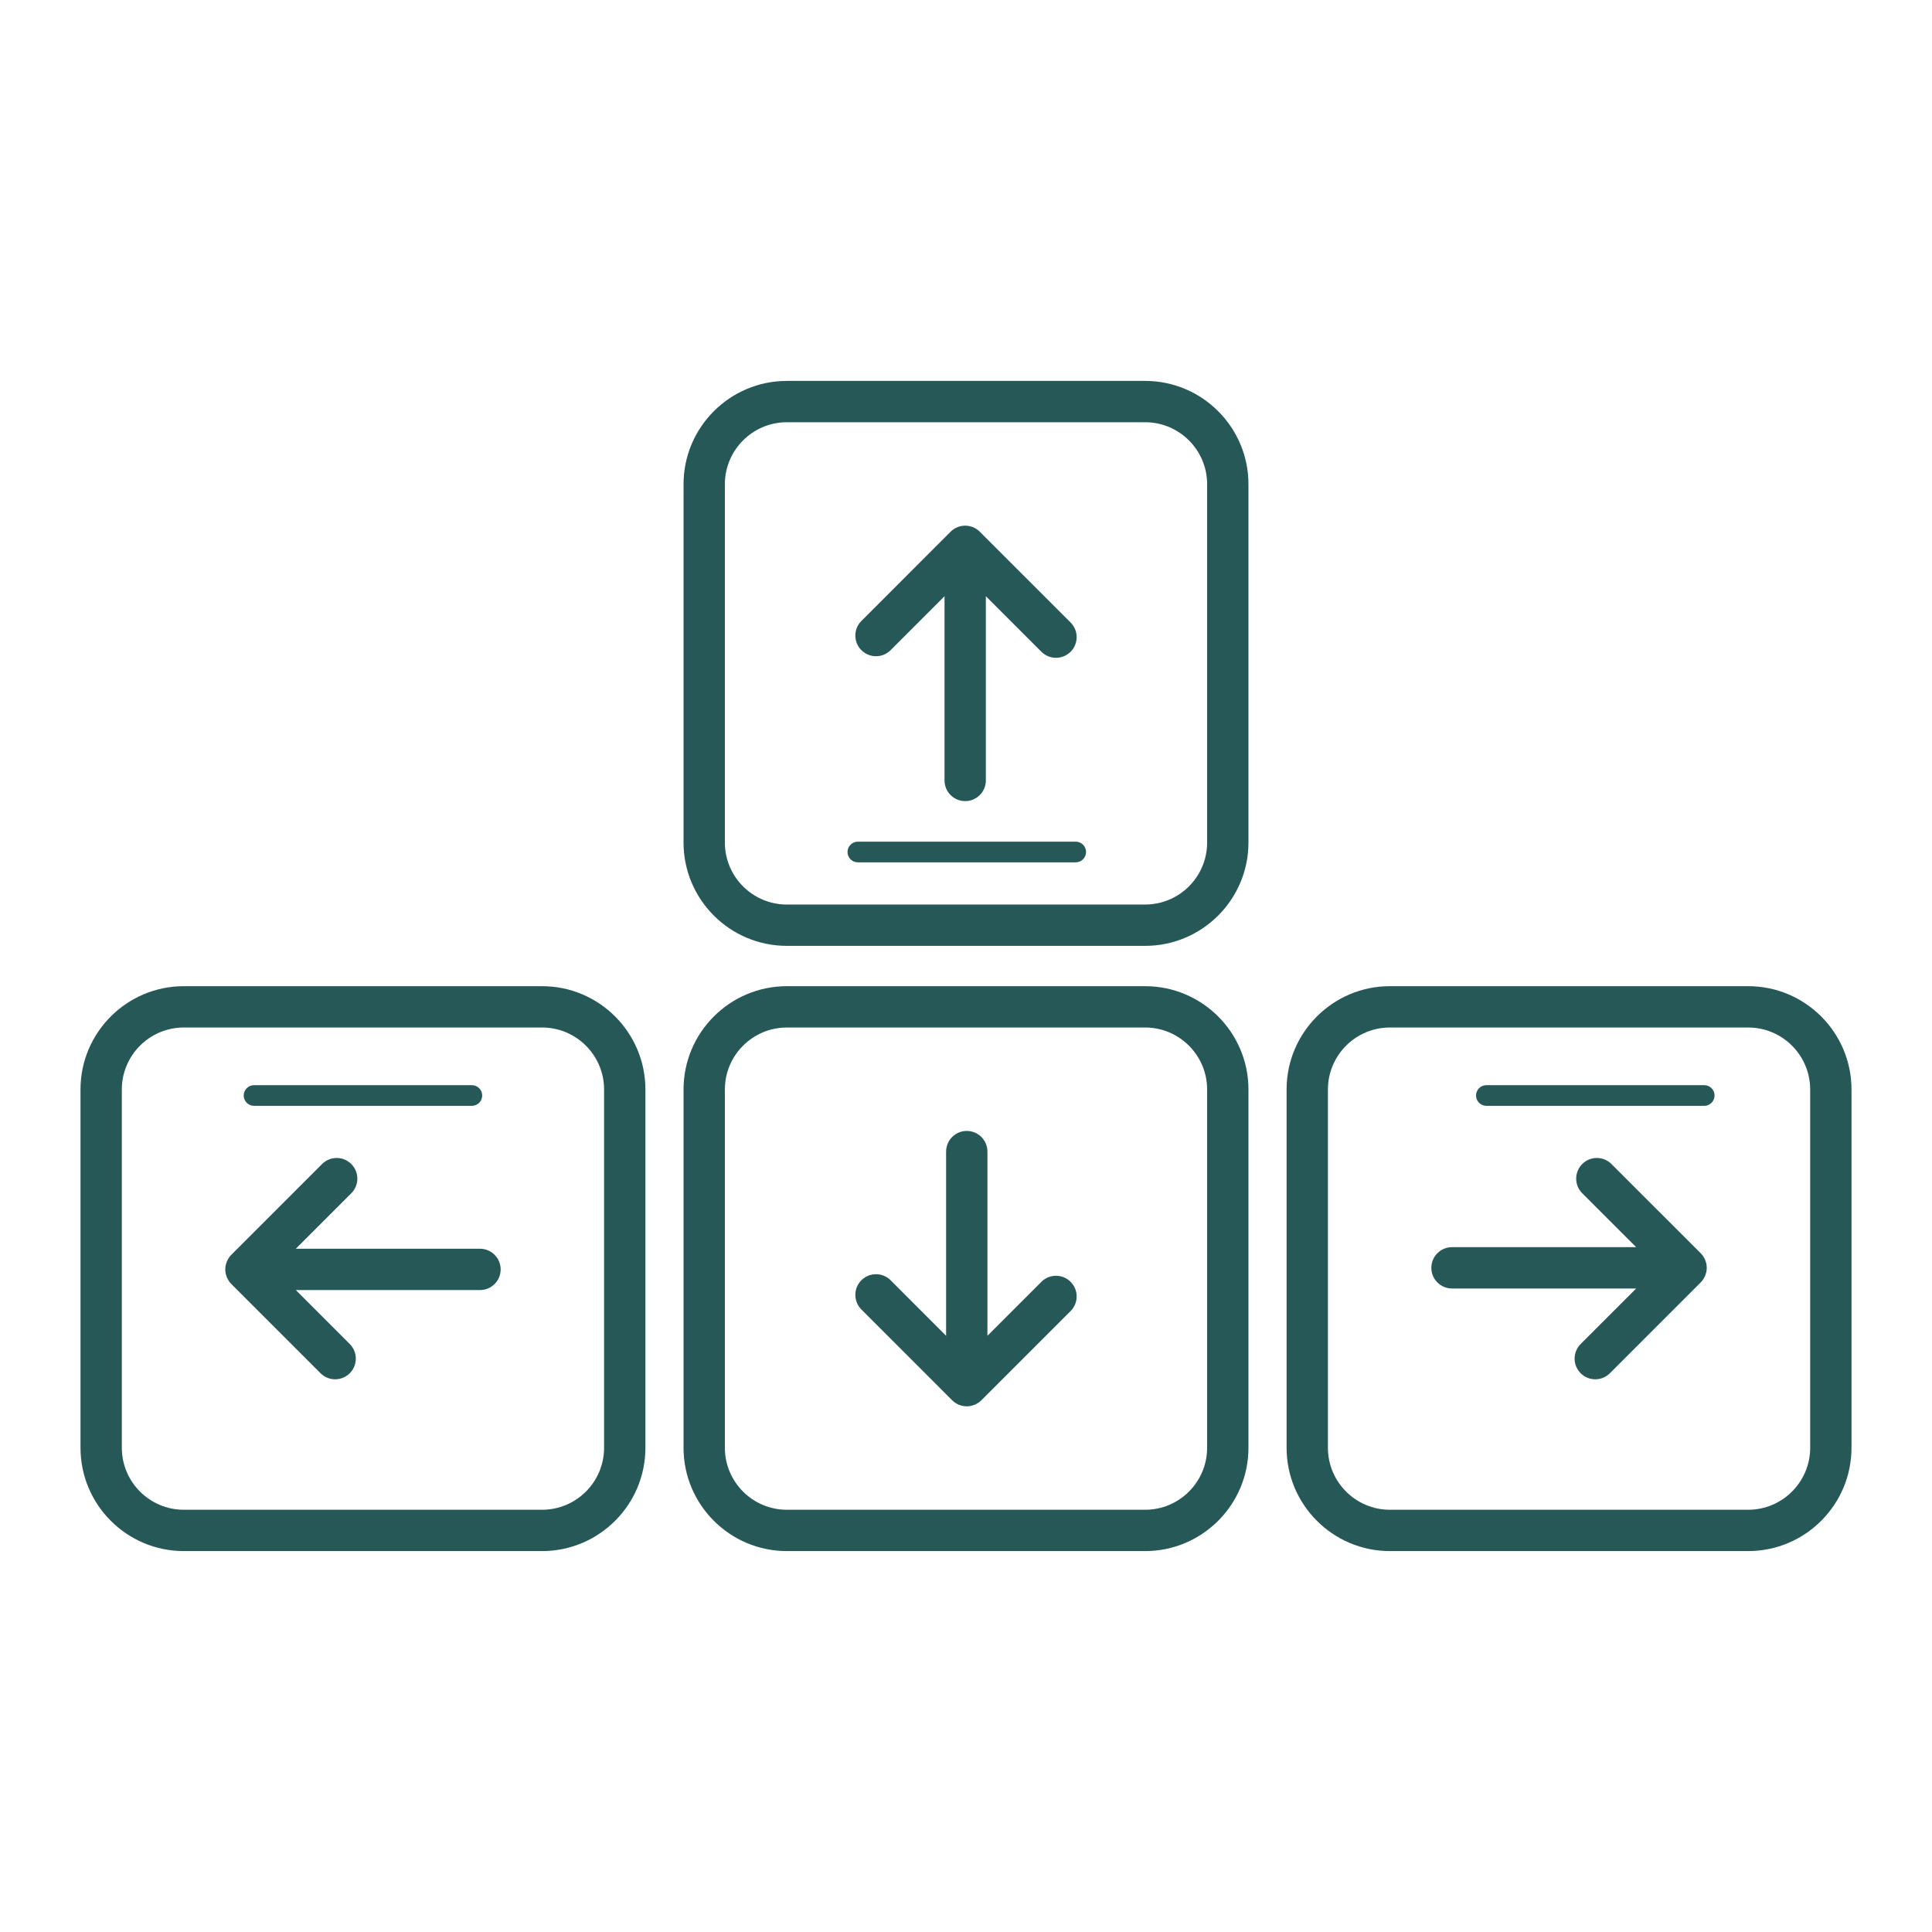 <?xml version="1.0" encoding="utf-8"?>
<!--Designed by Vexels.com - 2018 All Rights Reserved - https://vexels.com/terms-and-conditions/-->
<svg version="1.1" id="Layer_1" xmlns="http://www.w3.org/2000/svg" xmlns:xlink="http://www.w3.org/1999/xlink" x="0px" y="0px"
	 viewBox="0 0 1200 1200" enable-background="new 0 0 1200 1200" xml:space="preserve">
<g>
	<path fill="#275858" d="M336.706,612.534H114.168C78.776,612.534,50,641.309,50,676.703v222.536
		c0,35.393,28.776,64.169,64.168,64.169h222.538c35.392,0,64.169-28.776,64.169-64.169V676.703
		C400.875,641.309,372.098,612.534,336.706,612.534z M375.208,899.239c0,21.231-17.272,38.501-38.501,38.501H114.168
		c-21.231,0-38.501-17.271-38.501-38.501V676.703c0-21.232,17.271-38.501,38.501-38.501h222.538
		c21.229,0,38.501,17.27,38.501,38.501V899.239z"/>
	<path fill="#275858" d="M298.128,775.613H183.727l34.466-34.466c5.014-5.013,5.014-13.134,0-18.148
		c-5.014-5.013-13.135-5.013-18.148,0l-56.339,56.34c-0.614,0.61-1.166,1.284-1.647,2.007c-0.158,0.239-0.263,0.499-0.404,0.746
		c-0.274,0.476-0.556,0.944-0.767,1.455c-0.162,0.389-0.25,0.796-0.371,1.196c-0.12,0.397-0.271,0.78-0.354,1.192
		c-0.328,1.658-0.328,3.365,0.002,5.022c0.081,0.411,0.232,0.791,0.35,1.187c0.12,0.402,0.211,0.81,0.373,1.201
		c0.211,0.511,0.493,0.979,0.767,1.455c0.141,0.247,0.246,0.507,0.404,0.746c0.483,0.725,1.033,1.4,1.649,2.011l55.385,55.384
		c2.506,2.507,5.79,3.761,9.073,3.761c3.284,0,6.567-1.254,9.075-3.761c5.011-5.013,5.011-13.134,0-18.148l-33.514-33.513h114.401
		c7.095,0,12.835-5.74,12.835-12.834C310.963,781.353,305.223,775.613,298.128,775.613z"/>
	<path fill="#275858" d="M711.268,612.534H488.732c-35.394,0-64.171,28.775-64.171,64.169v222.536
		c0,35.393,28.777,64.169,64.171,64.169h222.536c35.394,0,64.17-28.776,64.17-64.169V676.703
		C775.438,641.309,746.662,612.534,711.268,612.534z M749.77,899.239c0,21.231-17.271,38.501-38.501,38.501H488.732
		c-21.231,0-38.501-17.271-38.501-38.501V676.703c0-21.232,17.271-38.501,38.501-38.501h222.536
		c21.231,0,38.501,17.27,38.501,38.501V899.239z"/>
	<path fill="#275858" d="M646.824,796.167l-33.515,33.513V715.279c0-7.094-5.739-12.834-12.832-12.834
		c-7.095,0-12.835,5.74-12.835,12.834v114.395l-34.466-34.484c-5.013-5.013-13.135-5.013-18.148,0
		c-5.014,5.014-5.014,13.135,0,18.148l56.339,56.366c0.604,0.608,1.268,1.153,1.983,1.631c0.064,0.044,0.141,0.07,0.207,0.112
		c0.631,0.406,1.289,0.772,1.989,1.063c0.215,0.09,0.447,0.129,0.666,0.207c0.566,0.199,1.124,0.405,1.725,0.524
		c0.829,0.167,1.678,0.256,2.54,0.256c0.86,0,1.709-0.088,2.538-0.256c0.599-0.12,1.165-0.326,1.73-0.527
		c0.218-0.078,0.449-0.116,0.66-0.204c0.711-0.296,1.381-0.667,2.021-1.081c0.057-0.035,0.119-0.058,0.176-0.094
		c0.714-0.478,1.378-1.024,1.982-1.632l55.388-55.388c5.013-5.013,5.013-13.134,0-18.148
		C659.958,791.154,651.835,791.154,646.824,796.167z"/>
	<path fill="#275858" d="M711.268,236.592H488.732c-35.394,0-64.171,28.776-64.171,64.17v222.561
		c0,35.393,28.777,64.17,64.171,64.17h222.536c35.394,0,64.17-28.776,64.17-64.17V300.762
		C775.438,265.368,746.662,236.592,711.268,236.592z M749.77,523.323c0,21.232-17.271,38.501-38.501,38.501H488.732
		c-21.231,0-38.501-17.27-38.501-38.501V300.762c0-21.232,17.271-38.501,38.501-38.501h222.536c21.231,0,38.501,17.27,38.501,38.501
		V523.323z"/>
	<path fill="#275858" d="M553.176,403.833l33.488-33.506v114.419c0,7.094,5.74,12.834,12.835,12.834
		c7.092,0,12.832-5.74,12.832-12.834V370.32l34.492,34.491c2.505,2.507,5.79,3.76,9.073,3.76c3.284,0,6.567-1.253,9.075-3.76
		c5.013-5.013,5.013-13.135,0-18.148l-56.368-56.367c-2.324-2.34-5.542-3.791-9.104-3.791c-3.563,0-6.783,1.451-9.105,3.791
		l-55.366,55.389c-5.014,5.014-5.014,13.135,0,18.148C540.041,408.847,548.163,408.847,553.176,403.833z"/>
	<path fill="#275858" d="M1085.831,612.534H863.294c-35.394,0-64.169,28.775-64.169,64.169v222.536
		c0,35.393,28.775,64.169,64.169,64.169h222.537c35.392,0,64.169-28.776,64.169-64.169V676.703
		C1150,641.309,1121.223,612.534,1085.831,612.534z M1124.332,899.239c0,21.231-17.27,38.501-38.501,38.501H863.294
		c-21.232,0-38.501-17.271-38.501-38.501V676.703c0-21.232,17.27-38.501,38.501-38.501h222.537c21.232,0,38.501,17.27,38.501,38.501
		V899.239z"/>
	<path fill="#275858" d="M1059.102,792.4c0.091-0.221,0.133-0.459,0.211-0.686c0.198-0.559,0.401-1.114,0.519-1.705
		c0.167-0.829,0.255-1.679,0.255-2.54c0-0.86-0.088-1.709-0.255-2.539c-0.12-0.599-0.326-1.165-0.527-1.731
		c-0.077-0.218-0.115-0.448-0.204-0.659c-0.296-0.711-0.668-1.382-1.081-2.021c-0.036-0.056-0.059-0.119-0.095-0.174
		c-0.479-0.715-1.024-1.379-1.632-1.983l-55.387-55.362c-5.014-5.013-13.135-5.013-18.148,0c-5.014,5.014-5.014,13.135,0,18.148
		l33.506,33.488H901.872c-7.095,0-12.835,5.74-12.835,12.834c0,7.094,5.74,12.834,12.835,12.834h114.401l-34.493,34.491
		c-5.011,5.014-5.011,13.135,0,18.148c2.508,2.507,5.79,3.761,9.075,3.761c3.283,0,6.568-1.254,9.073-3.761l56.366-56.364
		c0.608-0.603,1.153-1.268,1.632-1.983c0.045-0.066,0.071-0.142,0.113-0.209C1058.444,793.756,1058.81,793.099,1059.102,792.4z"/>
	<path fill="#275858" d="M1058.534,674.02H923.202c-3.535,0-6.417,2.883-6.417,6.417c0,3.534,2.882,6.417,6.417,6.417h135.333
		c3.534,0,6.416-2.883,6.416-6.417C1064.95,676.903,1062.068,674.02,1058.534,674.02z"/>
	<path fill="#275858" d="M157.784,686.854h135.307c3.534,0,6.416-2.883,6.416-6.417c0-3.534-2.882-6.417-6.416-6.417H157.784
		c-3.534,0-6.416,2.883-6.416,6.417C151.368,683.971,154.25,686.854,157.784,686.854z"/>
	<path fill="#275858" d="M668.154,522.771H532.822c-3.534,0-6.416,2.883-6.416,6.418c0,3.534,2.882,6.417,6.416,6.417h135.331
		c3.534,0,6.418-2.883,6.418-6.417C674.571,525.654,671.688,522.771,668.154,522.771z"/>
</g>
</svg>
